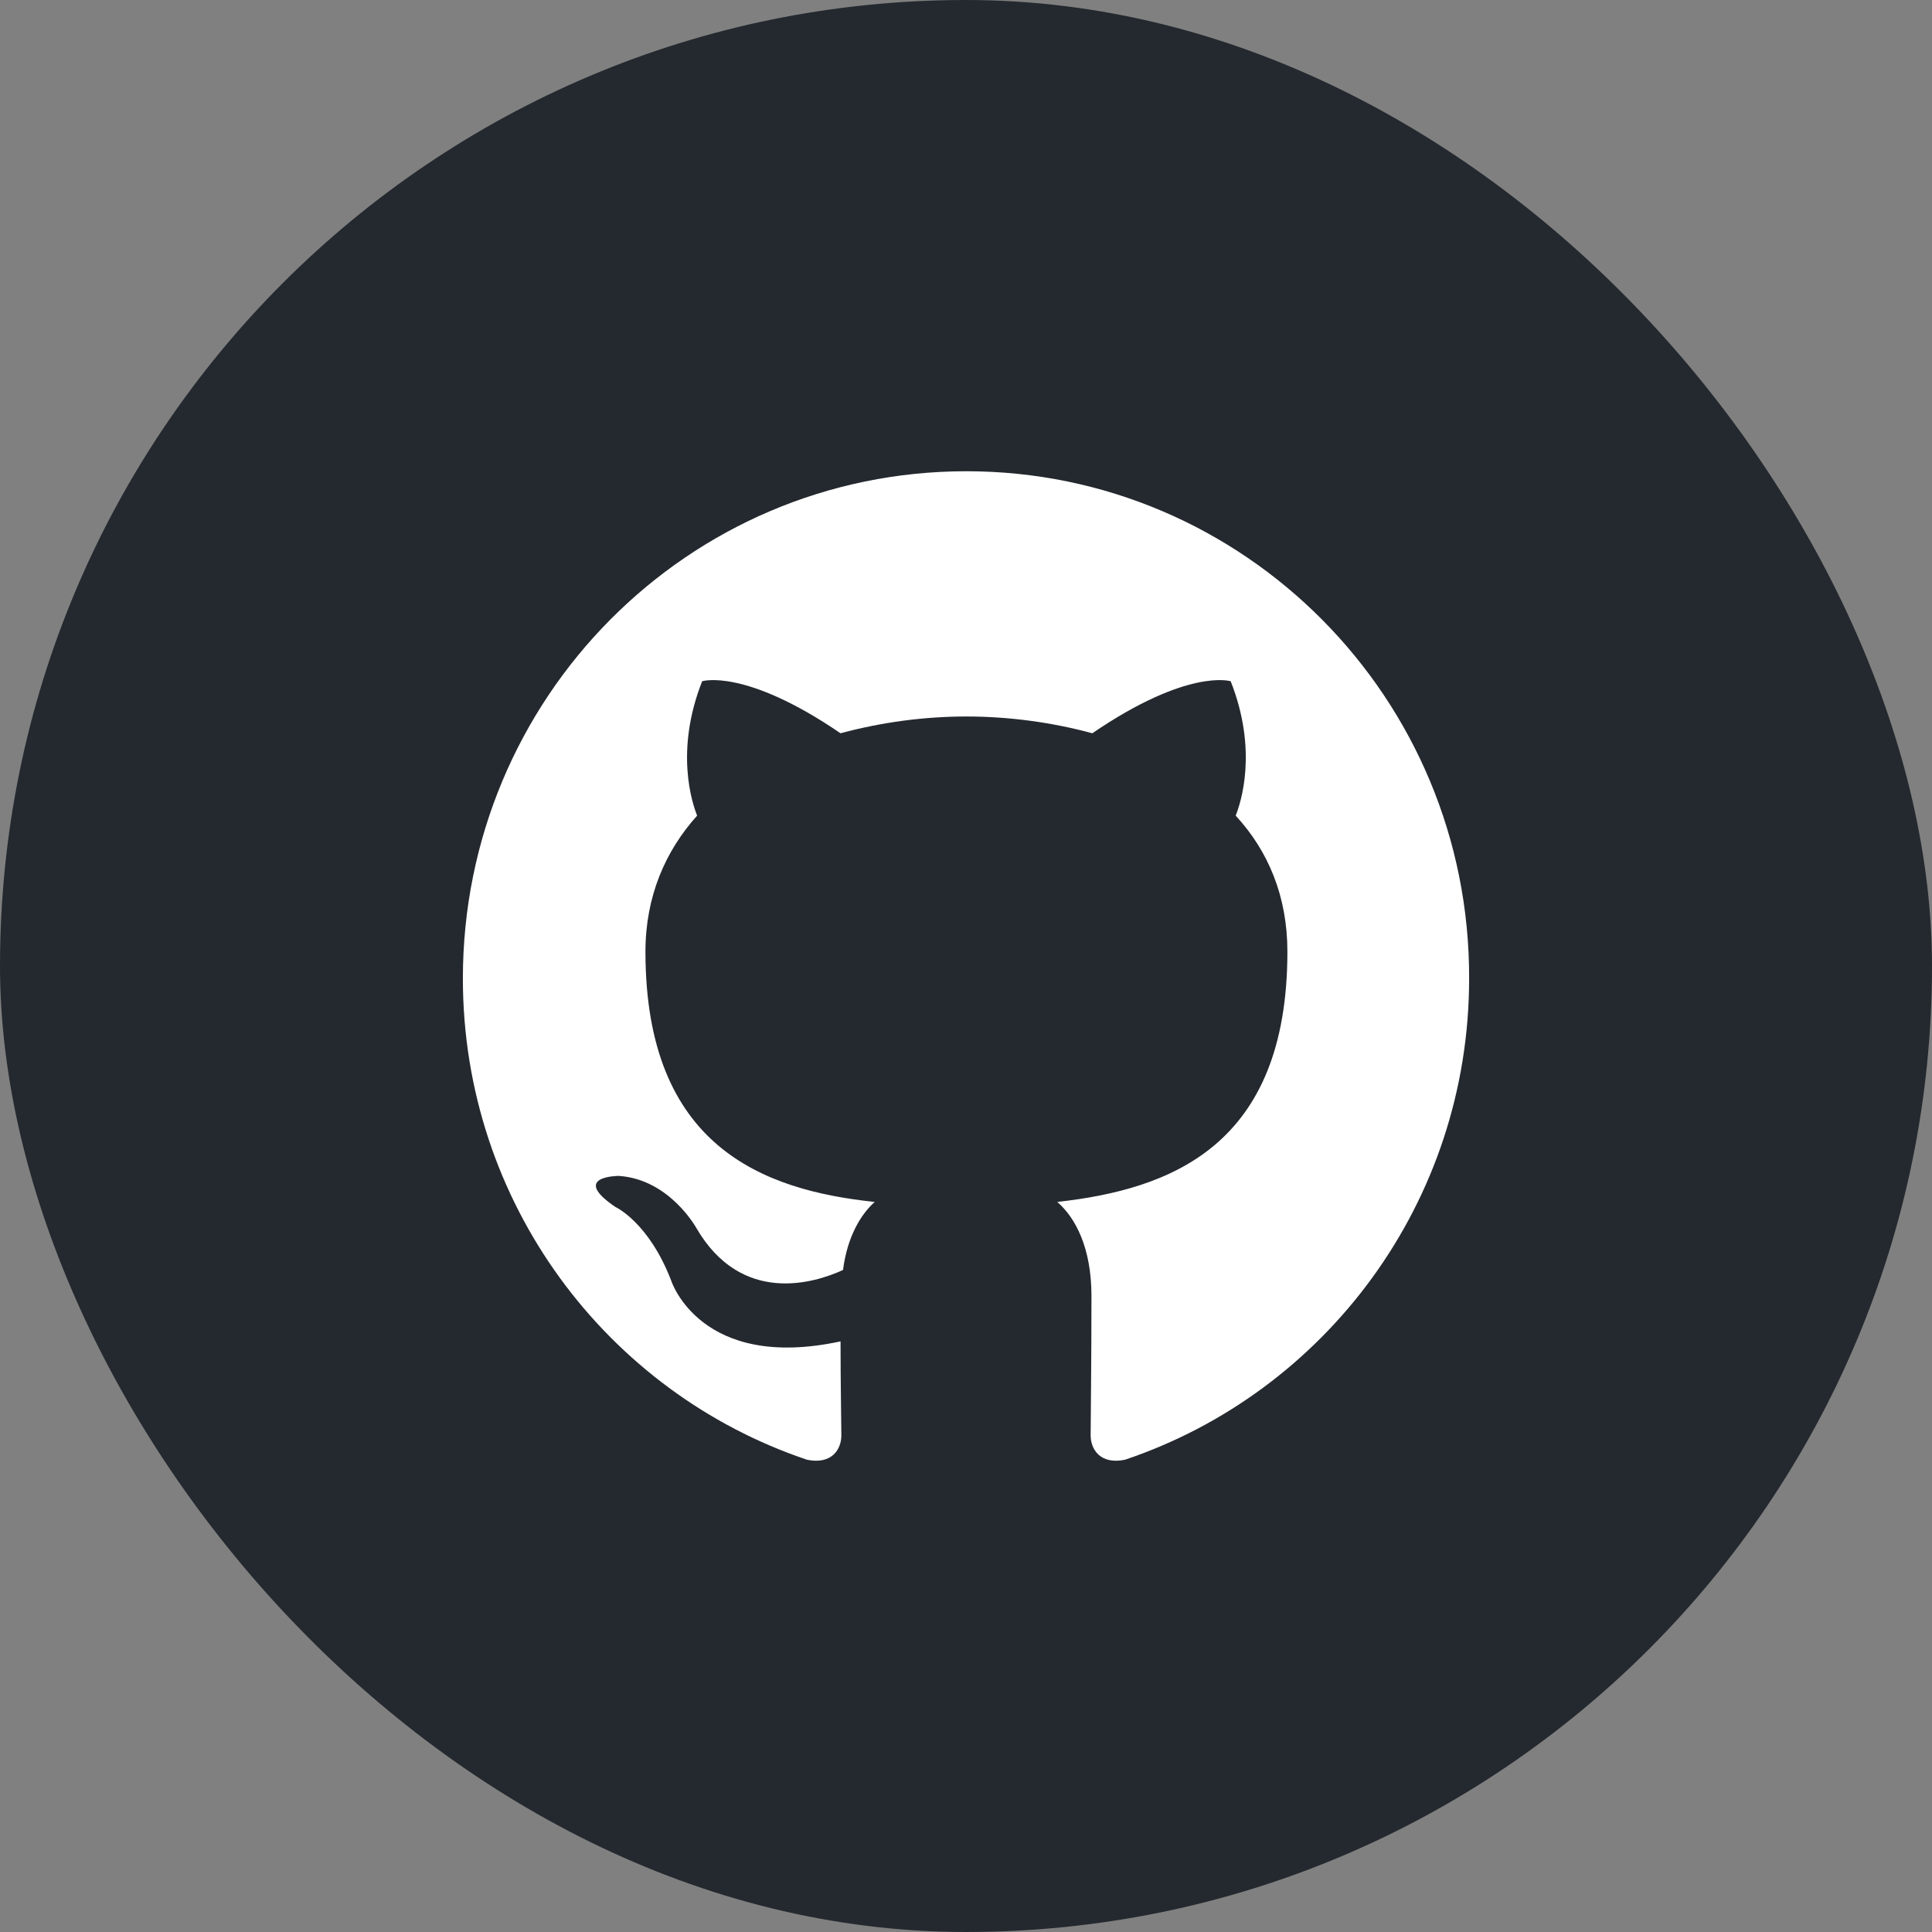 <svg width="48" height="48" viewBox="0 0 48 48" fill="none" xmlns="http://www.w3.org/2000/svg">
<rect x="0" y="0" width="48" height="48" fill="#808080" stroke="none"/>
<rect width="48" height="48" rx="24" fill="#24292F"/>
<path fill-rule="evenodd" clip-rule="evenodd" d="M24.01 11.708C17.092 11.708 11.5 17.342 11.5 24.312C11.5 29.883 15.083 34.599 20.054 36.268C20.676 36.393 20.903 35.997 20.903 35.663C20.903 35.371 20.883 34.369 20.883 33.326C17.403 34.077 16.678 31.823 16.678 31.823C16.119 30.363 15.29 29.987 15.29 29.987C14.151 29.215 15.373 29.215 15.373 29.215C16.637 29.299 17.3 30.509 17.3 30.509C18.418 32.428 20.22 31.886 20.945 31.552C21.048 30.738 21.38 30.175 21.732 29.862C18.956 29.57 16.036 28.485 16.036 23.644C16.036 22.267 16.533 21.14 17.32 20.264C17.196 19.951 16.761 18.657 17.445 16.925C17.445 16.925 18.501 16.591 20.883 18.218C21.902 17.943 22.954 17.802 24.01 17.801C25.067 17.801 26.143 17.947 27.138 18.218C29.52 16.591 30.576 16.925 30.576 16.925C31.26 18.657 30.825 19.951 30.7 20.264C31.508 21.14 31.985 22.267 31.985 23.644C31.985 28.485 29.064 29.549 26.268 29.862C26.724 30.259 27.117 31.009 27.117 32.199C27.117 33.889 27.097 35.245 27.097 35.663C27.097 35.997 27.325 36.393 27.946 36.268C32.917 34.598 36.5 29.883 36.5 24.312C36.52 17.342 30.907 11.708 24.01 11.708Z" fill="white"/>
</svg>
